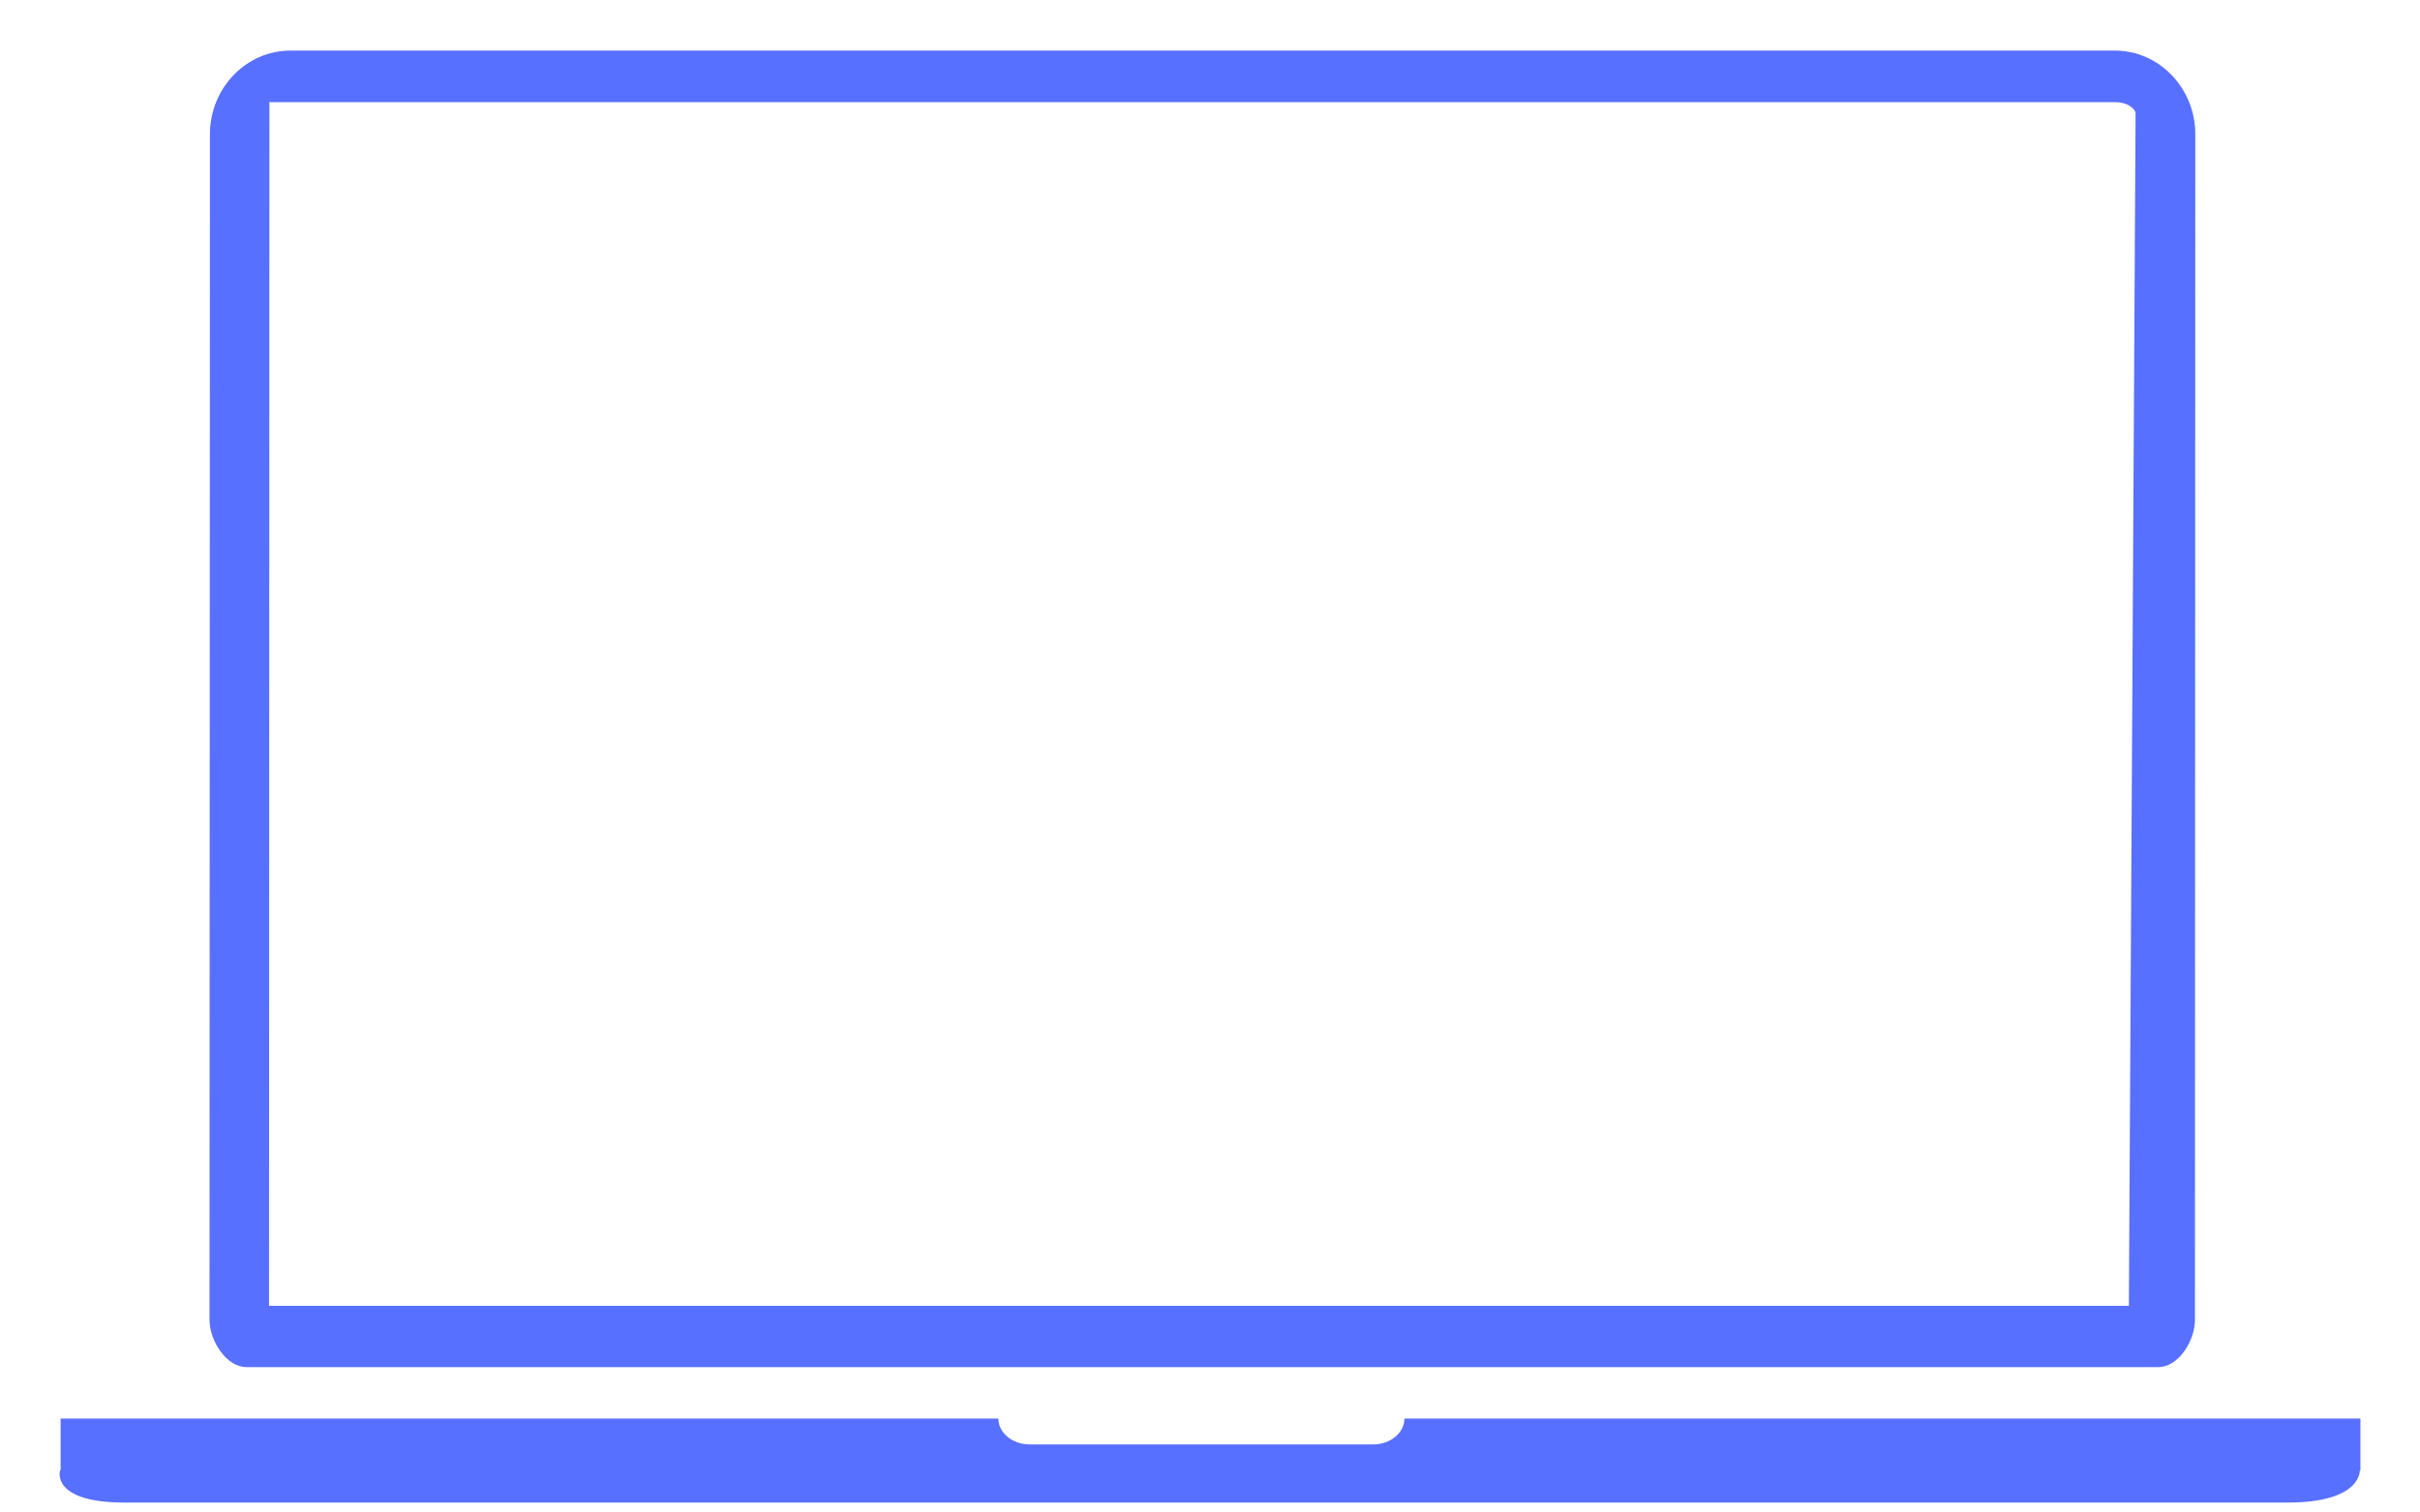 <svg width="40" height="25" viewBox="0 0 40 25" fill="none" xmlns="http://www.w3.org/2000/svg">
<path d="M22.731 22.597H35.675C36.012 22.597 36.28 22.156 36.28 21.819L36.286 2.218C36.286 1.457 35.688 0.836 34.956 0.836H4.8C4.068 0.836 3.47 1.457 3.47 2.218L3.463 21.819C3.463 22.156 3.738 22.597 4.074 22.597H17.018M4.45 1.689H34.956C35.237 1.689 35.299 1.856 35.299 1.856L35.188 21.584H4.447V21.215L4.453 1.689H4.45Z" fill="#5870FF"/>
<path d="M37.809 24.836C39.041 24.836 39.005 24.303 39.005 24.303H39.015V23.447H23.214C23.214 23.683 22.982 23.875 22.698 23.875H17.018C16.734 23.875 16.502 23.683 16.502 23.447H1.002V24.303H0.992C0.992 24.303 0.829 24.836 2.061 24.836H37.809Z" fill="#5870FF"/>
</svg>
